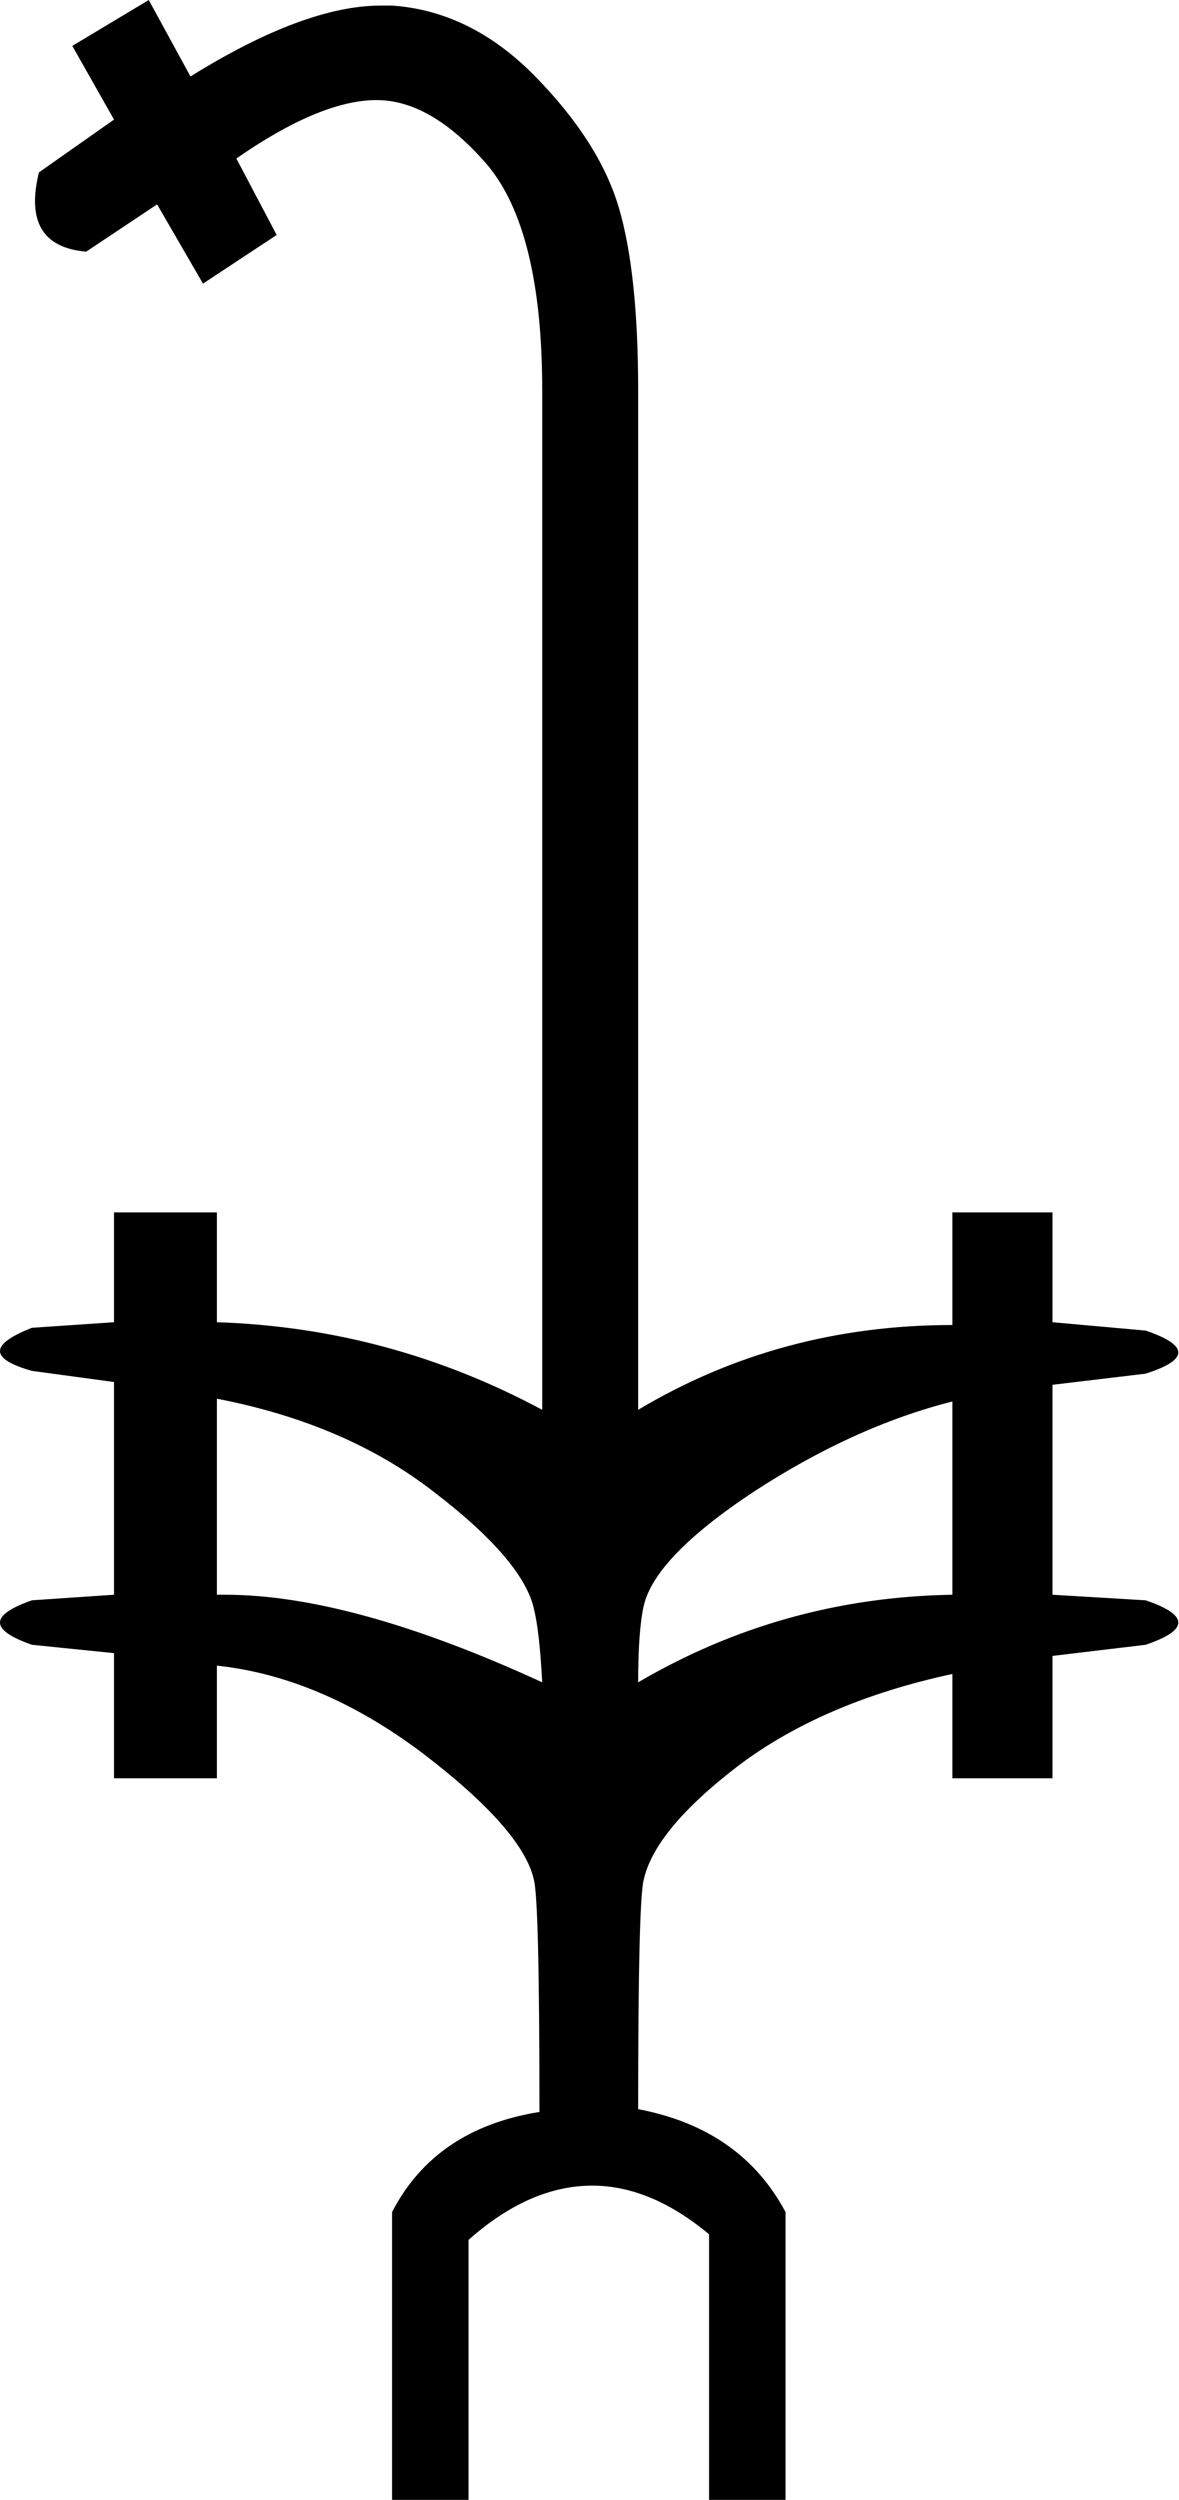 <?xml version='1.0' encoding ='UTF-8' standalone='no'?>
<svg width='8.48' height='17.98' xmlns='http://www.w3.org/2000/svg' xmlns:xlink='http://www.w3.org/1999/xlink'  version='1.1' >
<path style='fill:black; stroke:none' d=' M 1.56 10.06  Q 2.49 10.24 3.12 10.73  Q 3.76 11.22 3.84 11.57  Q 3.88 11.73 3.9 12.1  Q 2.53 11.47 1.62 11.47  Q 1.59 11.47 1.56 11.47  L 1.56 10.06  Z  M 6.85 10.08  L 6.85 11.47  Q 5.63 11.49 4.59 12.1  Q 4.59 11.73 4.63 11.55  Q 4.71 11.2 5.42 10.73  Q 6.14 10.26 6.85 10.08  Z  M 1.07 0  L 0.52 0.33  L 0.82 0.86  L 0.28 1.24  Q 0.15 1.77 0.62 1.81  L 1.13 1.47  L 1.46 2.04  L 1.99 1.69  L 1.7 1.14  Q 2.29 0.73 2.69 0.72  Q 2.7 0.72 2.71 0.72  Q 3.1 0.72 3.5 1.18  Q 3.9 1.65 3.9 2.81  L 3.9 10.14  Q 2.8 9.55 1.56 9.51  L 1.56 8.72  L 0.82 8.72  L 0.82 9.51  L 0.23 9.55  Q -0.23 9.73 0.23 9.86  L 0.82 9.94  L 0.82 11.47  L 0.23 11.51  Q -0.23 11.67 0.23 11.83  L 0.82 11.89  L 0.82 12.79  L 1.56 12.79  L 1.56 11.98  Q 2.31 12.06 3.04 12.61  Q 3.76 13.16 3.84 13.52  Q 3.88 13.67 3.88 15.19  Q 3.13 15.31 2.82 15.91  L 2.82 17.98  L 3.37 17.98  L 3.37 16.11  Q 3.81 15.72 4.26 15.72  Q 4.68 15.72 5.1 16.07  L 5.1 17.98  L 5.65 17.98  L 5.65 15.91  Q 5.33 15.31 4.59 15.17  Q 4.59 13.67 4.63 13.52  Q 4.71 13.16 5.31 12.7  Q 5.92 12.24 6.85 12.04  L 6.85 12.79  L 7.57 12.79  L 7.57 11.91  L 8.24 11.83  Q 8.71 11.67 8.24 11.51  L 7.57 11.47  L 7.57 9.96  L 8.24 9.88  Q 8.71 9.73 8.24 9.57  L 7.57 9.51  L 7.57 8.72  L 6.85 8.72  L 6.85 9.53  Q 5.61 9.53 4.59 10.14  L 4.59 2.81  Q 4.59 1.96 4.45 1.49  Q 4.31 1.02 3.85 0.55  Q 3.39 0.08 2.82 0.04  Q 2.78 0.04 2.74 0.04  Q 2.19 0.04 1.37 0.55  L 1.07 0  Z '/></svg>
